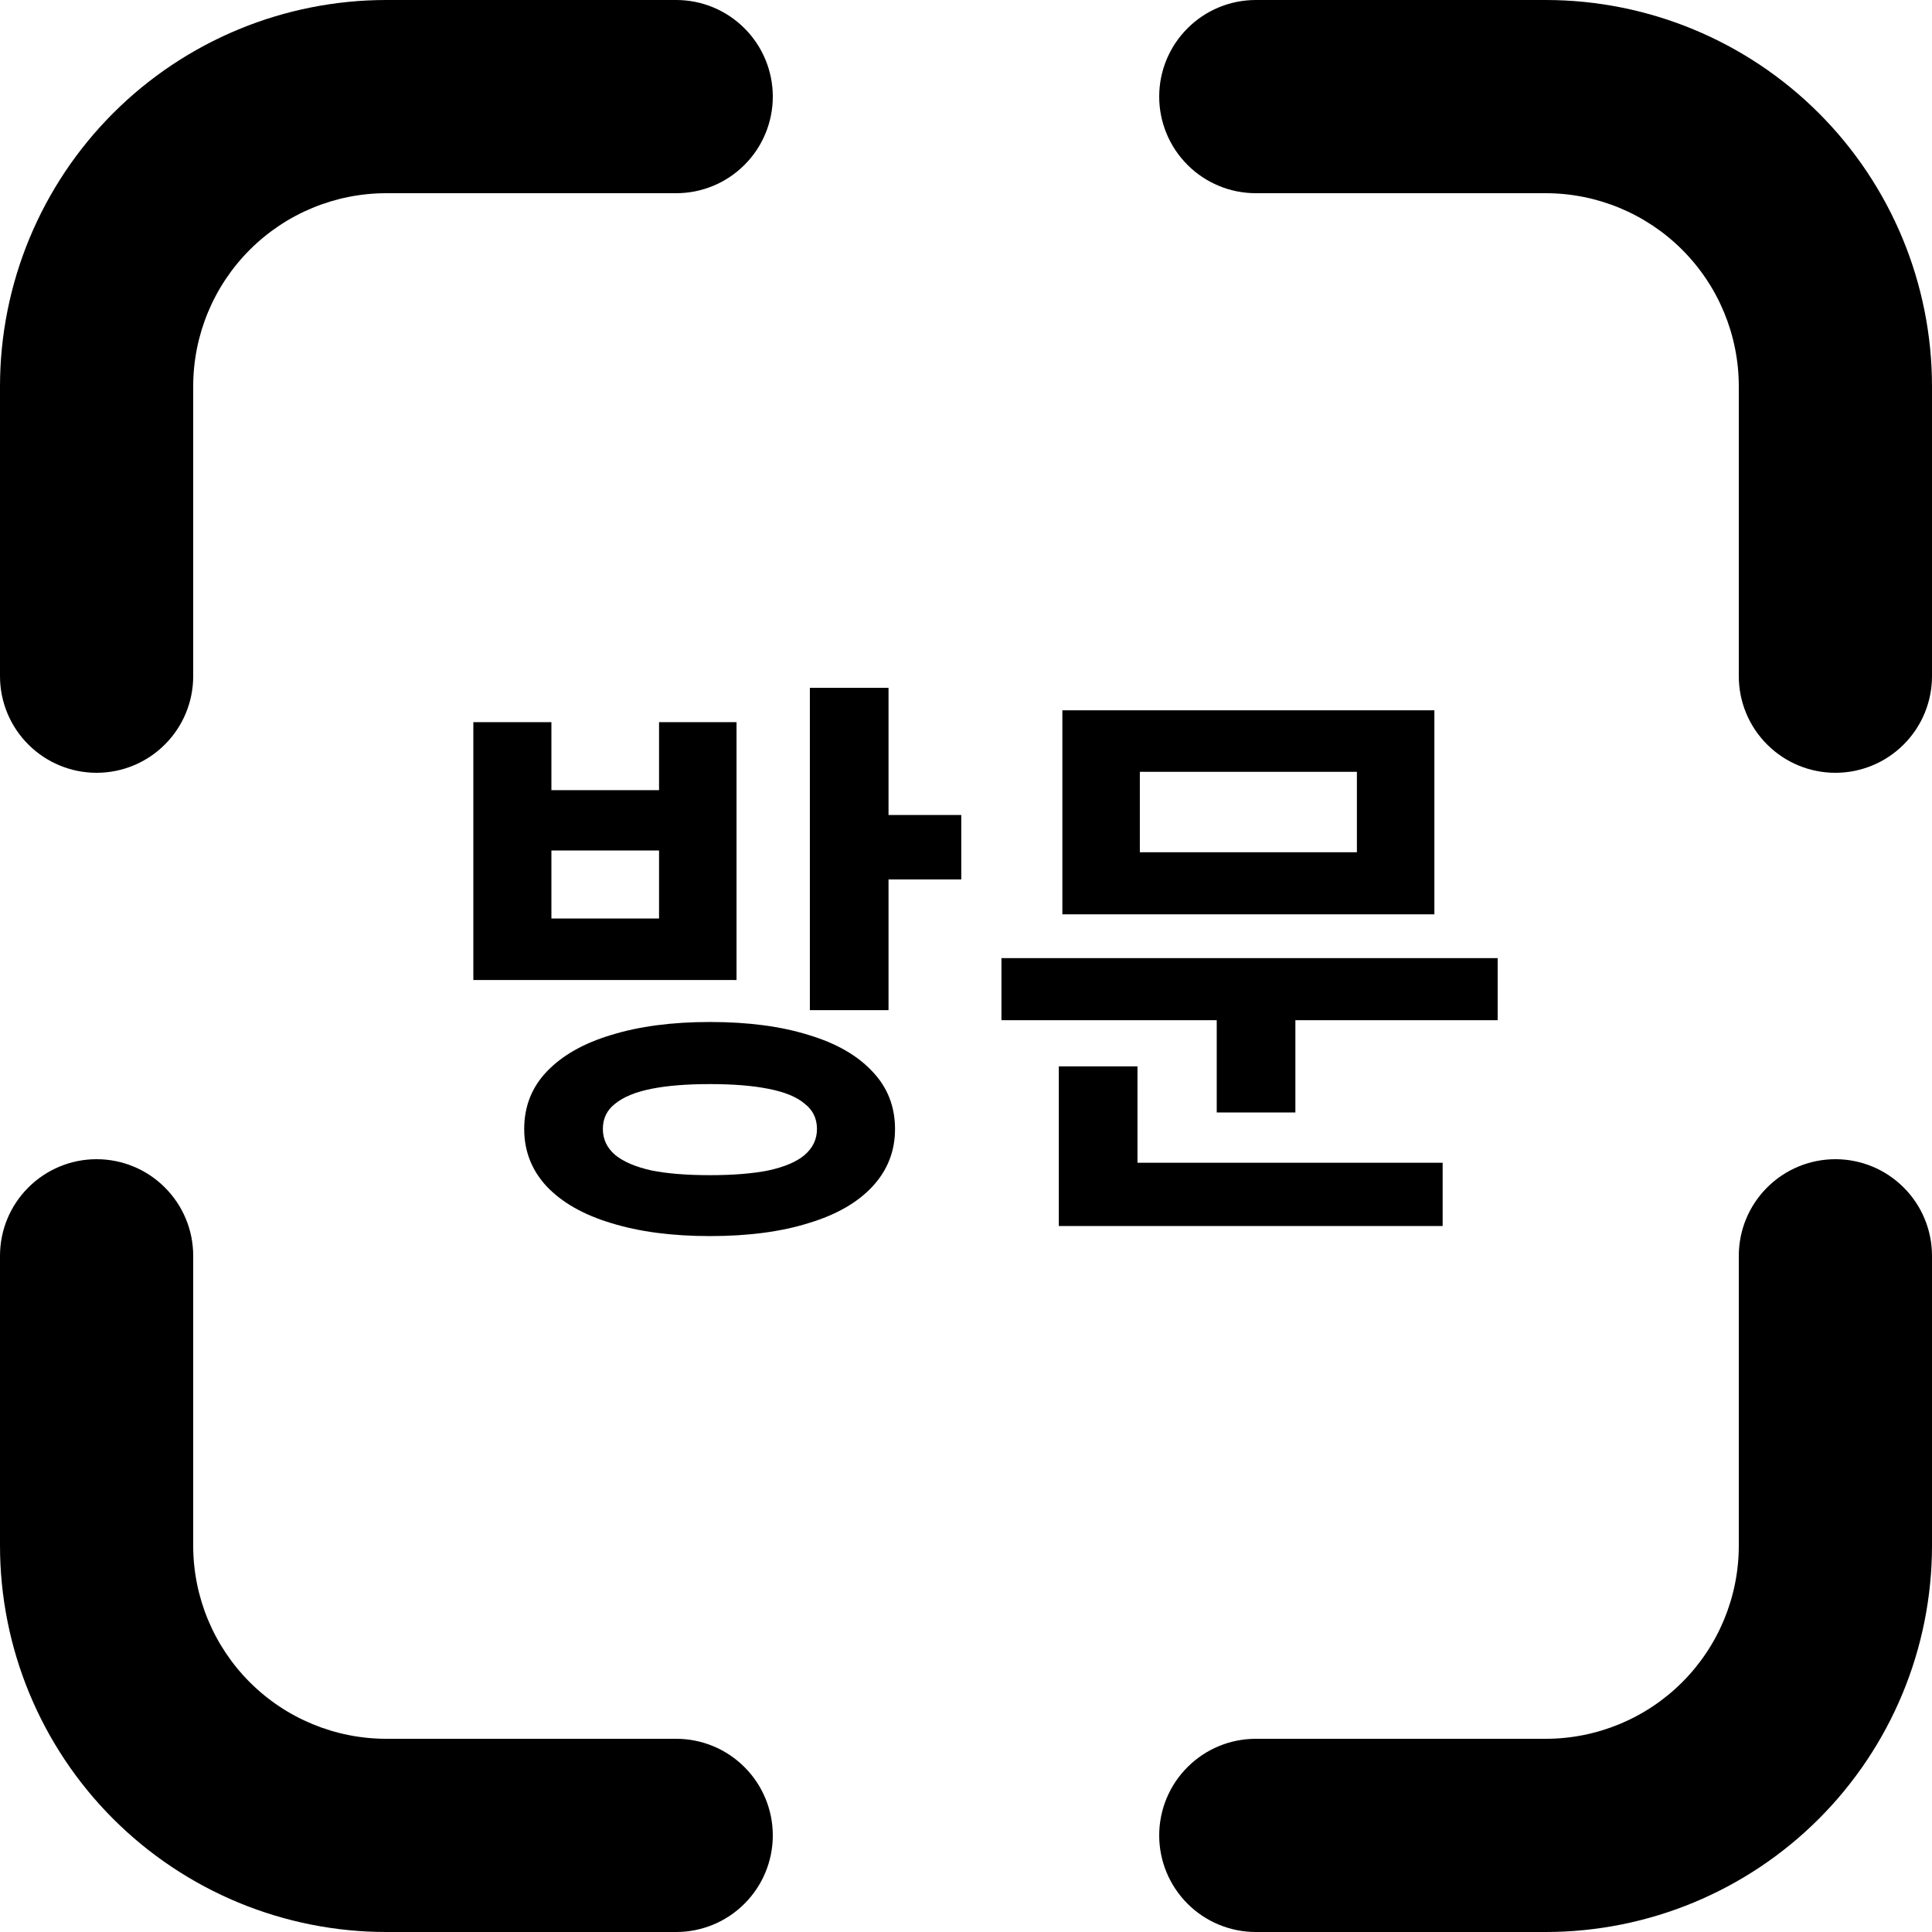 <svg width="49" height="49" viewBox="0 0 49 49" fill="none" xmlns="http://www.w3.org/2000/svg">
<path d="M31.85 44.1H39.2C40.5 44.1 41.746 43.584 42.665 42.665C43.584 41.746 44.1 40.5 44.1 39.2V31.85C44.1 31.2 44.358 30.577 44.818 30.118C45.277 29.658 45.9 29.4 46.55 29.4C47.2 29.4 47.823 29.658 48.282 30.118C48.742 30.577 49 31.2 49 31.85V39.2C49 41.799 47.968 44.292 46.13 46.13C44.292 47.968 41.799 49 39.2 49H9.8C7.201 49 4.708 47.968 2.87 46.13C1.032 44.292 0 41.799 0 39.2V31.85C0 31.2 0.258 30.577 0.718 30.118C1.177 29.658 1.8 29.4 2.45 29.4C3.1 29.4 3.723 29.658 4.182 30.118C4.642 30.577 4.9 31.2 4.9 31.85V39.2C4.9 40.5 5.416 41.746 6.335 42.665C7.254 43.584 8.5 44.1 9.8 44.1H17.15C17.8 44.1 18.423 44.358 18.882 44.818C19.342 45.277 19.6 45.9 19.6 46.55C19.6 47.2 19.342 47.823 18.882 48.282C18.423 48.742 17.8 49 17.15 49H31.85C31.2 49 30.577 48.742 30.118 48.282C29.658 47.823 29.4 47.2 29.4 46.55C29.4 45.9 29.658 45.277 30.118 44.818C30.577 44.358 31.2 44.1 31.85 44.1ZM4.9 17.15C4.9 17.8 4.642 18.423 4.182 18.882C3.723 19.342 3.1 19.6 2.45 19.6C1.8 19.6 1.177 19.342 0.718 18.882C0.258 18.423 0 17.8 0 17.15V9.8C0 7.201 1.032 4.708 2.87 2.87C4.708 1.032 7.201 0 9.8 0L17.15 0C17.8 0 18.423 0.258 18.882 0.718C19.342 1.177 19.6 1.8 19.6 2.45C19.6 3.1 19.342 3.723 18.882 4.182C18.423 4.642 17.8 4.9 17.15 4.9H9.8C8.5 4.9 7.254 5.416 6.335 6.335C5.416 7.254 4.9 8.5 4.9 9.8V17.15ZM44.1 17.15V9.8C44.1 8.5 43.584 7.254 42.665 6.335C41.746 5.416 40.5 4.9 39.2 4.9H31.85C31.2 4.9 30.577 4.642 30.118 4.182C29.658 3.723 29.4 3.1 29.4 2.45C29.4 1.8 29.658 1.177 30.118 0.718C30.577 0.258 31.2 0 31.85 0L39.2 0C41.799 0 44.292 1.032 46.13 2.87C47.968 4.708 49 7.201 49 9.8V17.15C49 17.8 48.742 18.423 48.282 18.882C47.823 19.342 47.2 19.6 46.55 19.6C45.9 19.6 45.277 19.342 44.818 18.882C44.358 18.423 44.1 17.8 44.1 17.15Z" fill="black"/>
<path d="M18.005 25.92C18.975 25.92 19.81 26.03 20.51 26.25C21.21 26.46 21.75 26.77 22.13 27.18C22.51 27.58 22.7 28.065 22.7 28.635C22.7 29.195 22.51 29.68 22.13 30.09C21.75 30.5 21.21 30.81 20.51 31.02C19.81 31.24 18.975 31.35 18.005 31.35C17.045 31.35 16.21 31.24 15.5 31.02C14.8 30.81 14.255 30.5 13.865 30.09C13.485 29.68 13.295 29.195 13.295 28.635C13.295 28.065 13.485 27.58 13.865 27.18C14.255 26.77 14.8 26.46 15.5 26.25C16.21 26.03 17.045 25.92 18.005 25.92ZM18.005 27.495C17.415 27.495 16.92 27.535 16.52 27.615C16.12 27.695 15.815 27.82 15.605 27.99C15.395 28.15 15.29 28.365 15.29 28.635C15.29 28.895 15.395 29.115 15.605 29.295C15.815 29.465 16.12 29.595 16.52 29.685C16.92 29.765 17.415 29.805 18.005 29.805C18.595 29.805 19.09 29.765 19.49 29.685C19.9 29.595 20.205 29.465 20.405 29.295C20.615 29.115 20.72 28.895 20.72 28.635C20.72 28.365 20.615 28.15 20.405 27.99C20.205 27.82 19.9 27.695 19.49 27.615C19.09 27.535 18.595 27.495 18.005 27.495ZM20.54 17.445H22.535V25.62H20.54V17.445ZM21.995 20.67H24.38V22.305H21.995V20.67ZM12.005 18.315H13.985V20.04H16.715V18.315H18.68V24.855H12.005V18.315ZM13.985 21.57V23.295H16.715V21.57H13.985ZM25.399 24.3H37.984V25.875H25.399V24.3ZM30.859 25.29H32.854V28.215H30.859V25.29ZM26.944 18.015H36.379V23.19H26.944V18.015ZM34.414 19.575H28.909V21.615H34.414V19.575ZM26.854 29.49H36.589V31.095H26.854V29.49ZM26.854 27.045H28.849V30.03H26.854V27.045Z" fill="black"/>
</svg>

